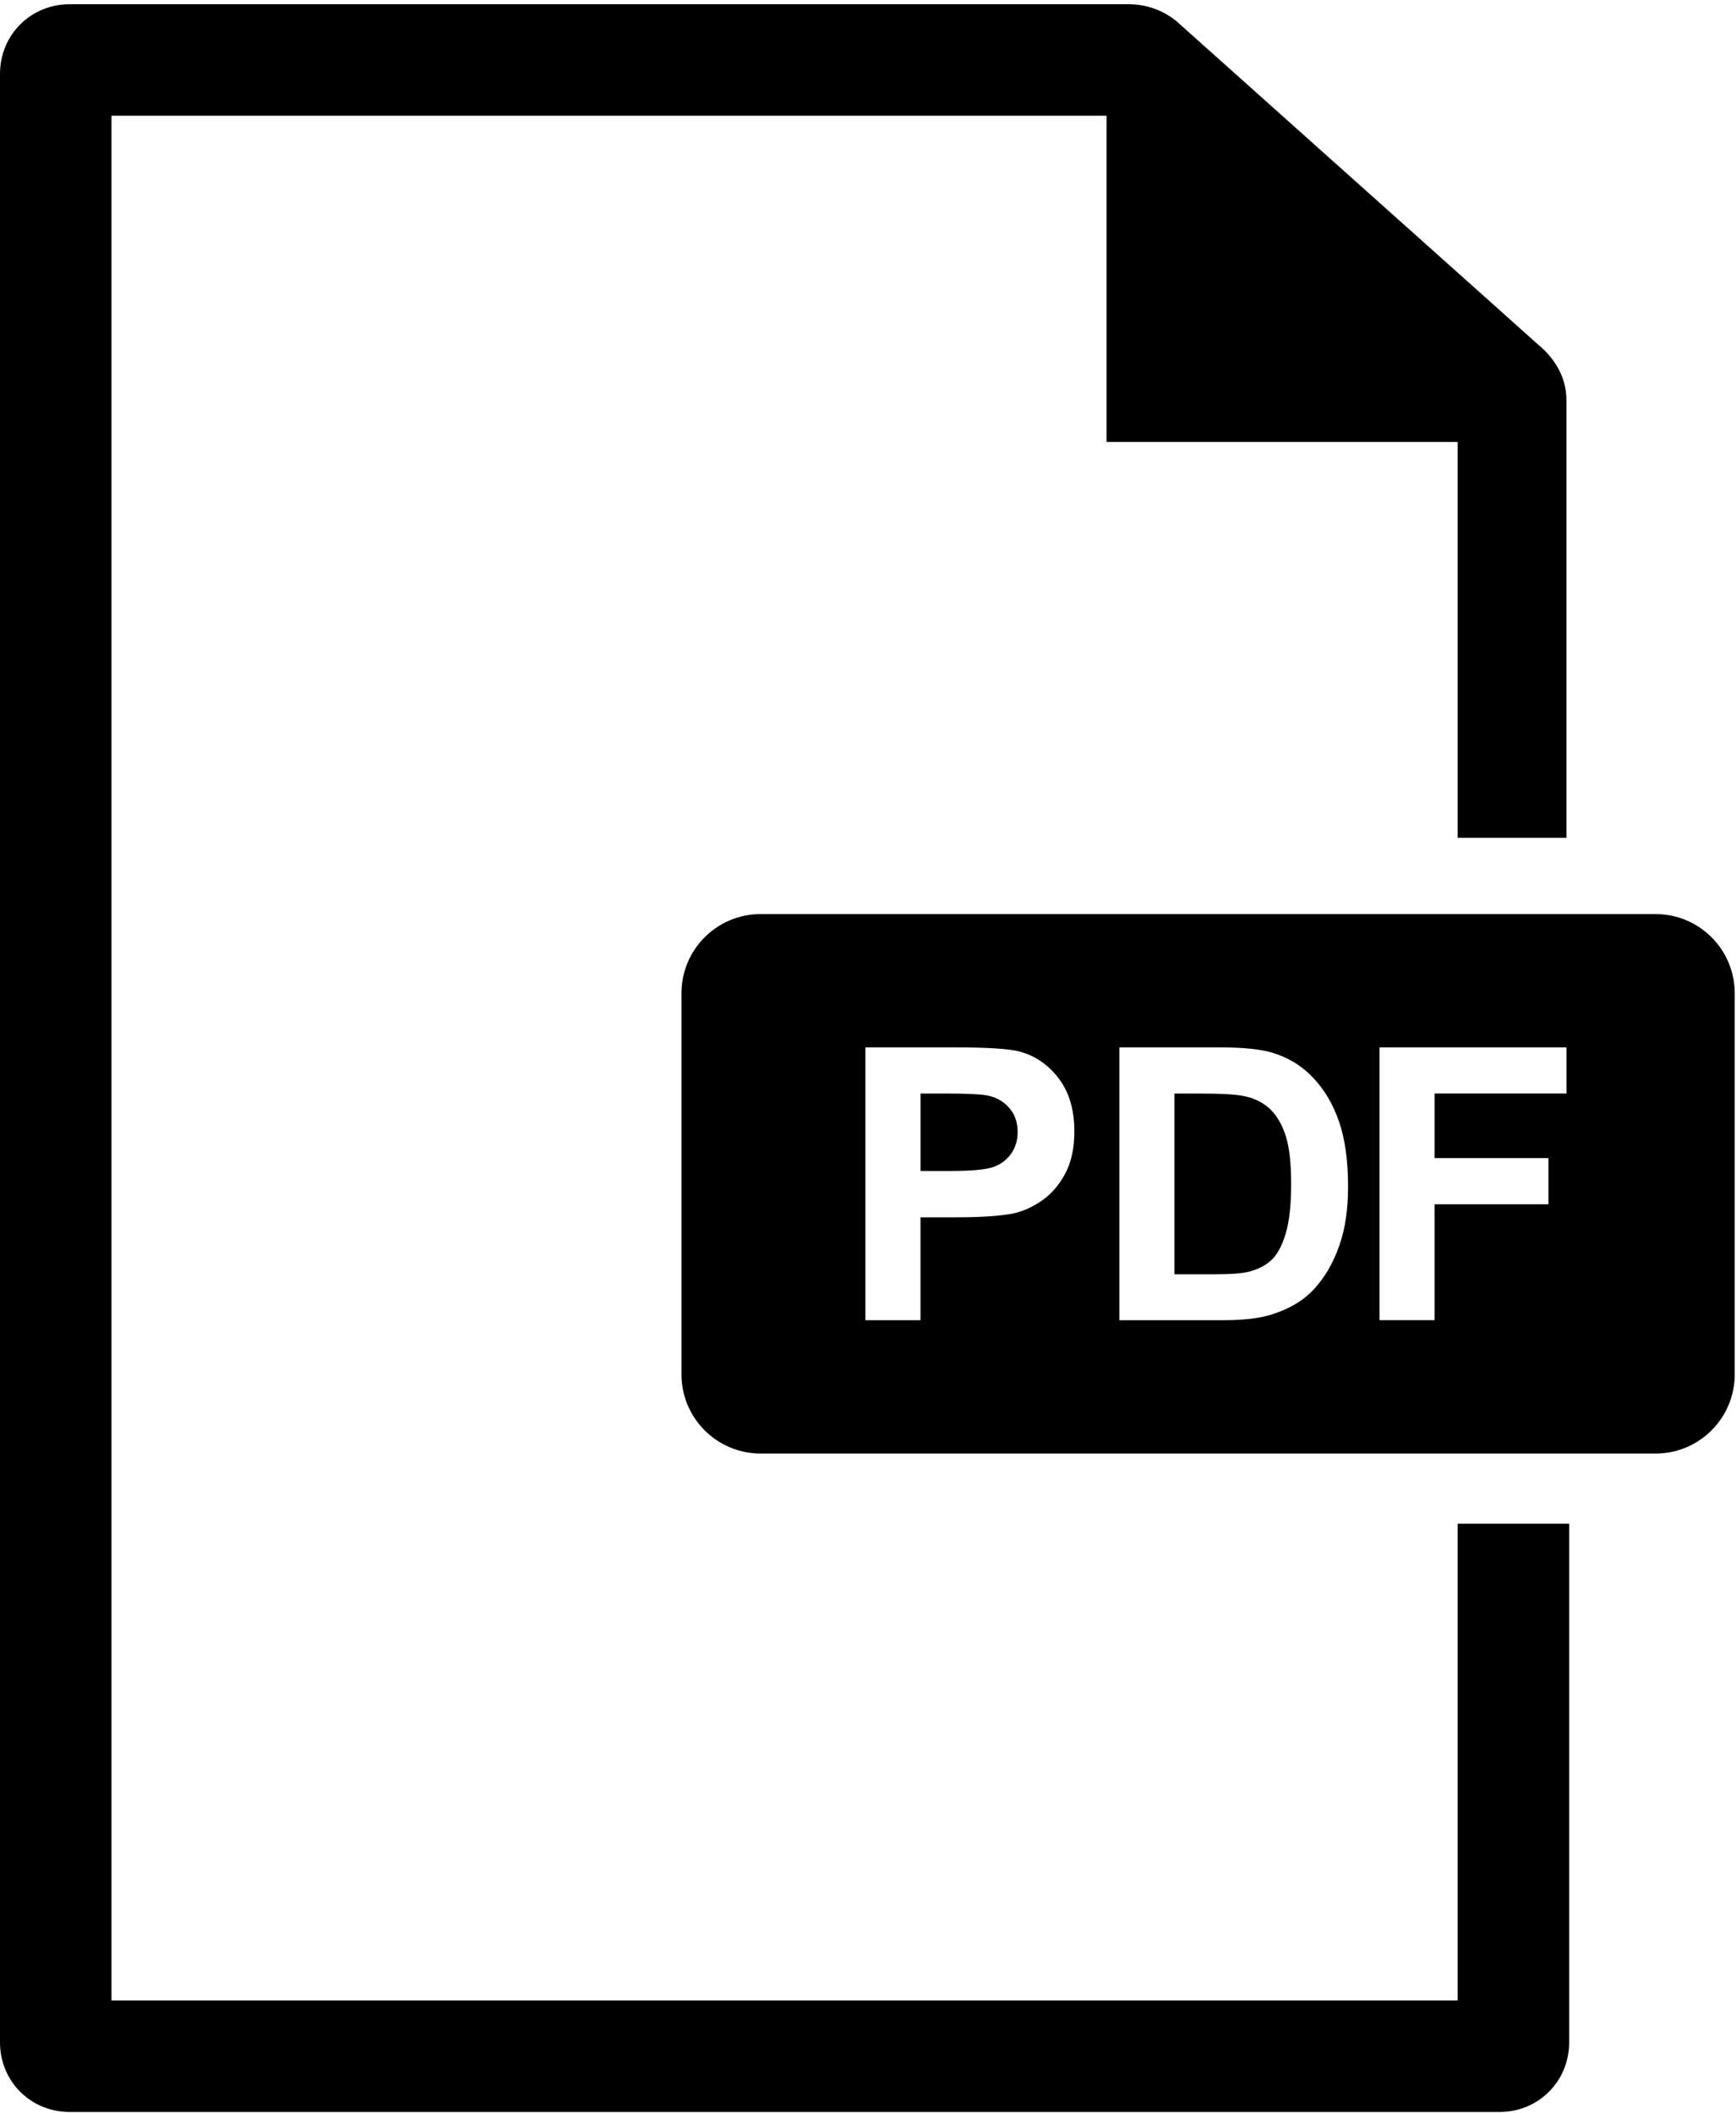 <?xml version="1.0" encoding="UTF-8" standalone="no"?>
<svg width="60px" height="73px" viewBox="0 0 60 73" version="1.1" xmlns="http://www.w3.org/2000/svg" xmlns:xlink="http://www.w3.org/1999/xlink" xmlns:sketch="http://www.bohemiancoding.com/sketch/ns">
    <!-- Generator: Sketch 3.4.2 (15857) - http://www.bohemiancoding.com/sketch -->
    <title>Page 1</title>
    <desc>Created with Sketch.</desc>
    <defs></defs>
    <g id="Page-1" stroke="none" stroke-width="1" fill-rule="evenodd" sketch:type="MSPage">
        <g id="Centro-de-Aprendizaje" sketch:type="MSArtboardGroup" transform="translate(-370, -522)">
            <g id="Page-1" sketch:type="MSLayerGroup" transform="translate(370, 522)">
                <path d="M50.381,15.27 L50.381,28.949 L54.139,28.949 L54.139,13.825 C54.139,13.151 53.85,12.572 53.368,12.091 L40.652,0.724 C40.171,0.339 39.593,0.146 39.015,0.146 L2.408,0.146 C1.06,0.146 0,1.206 0,2.554 L0,70.565 C0,71.913 1.06,72.973 2.408,72.973 L51.826,72.973 C53.175,72.973 54.234,71.913 54.234,70.565 L54.234,52.647 L50.381,52.647 L50.381,69.119 L3.853,69.119 L3.853,3.999 L38.244,3.999 L38.244,15.27 L50.381,15.27 Z" id="Fill-1" sketch:type="MSShapeGroup"></path>
                <path d="M34.104,37.848 C33.876,37.805 33.42,37.784 32.734,37.784 L31.815,37.784 L31.815,40.459 L32.856,40.459 C33.606,40.459 34.108,40.41 34.361,40.312 C34.614,40.213 34.813,40.059 34.956,39.849 C35.1,39.639 35.172,39.394 35.172,39.116 C35.172,38.773 35.072,38.49 34.87,38.267 C34.668,38.042 34.412,37.904 34.104,37.848" id="Fill-3" sketch:type="MSShapeGroup"></path>
                <path d="M43.892,38.317 C43.661,38.098 43.366,37.951 43.01,37.874 C42.744,37.814 42.224,37.784 41.448,37.784 L40.592,37.784 L40.592,44.029 L42.014,44.029 C42.546,44.029 42.929,43.999 43.165,43.939 C43.474,43.862 43.73,43.731 43.934,43.546 C44.137,43.362 44.304,43.058 44.432,42.636 C44.561,42.214 44.625,41.638 44.625,40.909 C44.625,40.181 44.561,39.621 44.432,39.231 C44.304,38.84 44.124,38.536 43.892,38.317" id="Fill-5" sketch:type="MSShapeGroup"></path>
                <path d="M54.141,37.783 L49.582,37.783 L49.582,40.014 L53.518,40.014 L53.518,41.609 L49.582,41.609 L49.582,45.615 L47.678,45.615 L47.678,36.189 L54.141,36.189 L54.141,37.783 Z M46.303,42.999 C46.067,43.685 45.731,44.24 45.294,44.664 C44.964,44.986 44.518,45.237 43.956,45.417 C43.536,45.55 42.974,45.616 42.271,45.616 L38.689,45.616 L38.689,36.189 L42.168,36.189 C42.953,36.189 43.55,36.249 43.962,36.369 C44.515,36.532 44.989,36.821 45.384,37.237 C45.778,37.653 46.078,38.162 46.284,38.765 C46.489,39.367 46.592,40.11 46.592,40.993 C46.592,41.768 46.496,42.437 46.303,42.999 L46.303,42.999 Z M36.817,40.549 C36.607,40.943 36.341,41.253 36.016,41.478 C35.693,41.703 35.364,41.852 35.029,41.925 C34.575,42.015 33.917,42.06 33.055,42.06 L31.814,42.06 L31.814,45.616 L29.91,45.616 L29.91,36.189 L32.964,36.189 C34.122,36.189 34.876,36.236 35.228,36.33 C35.768,36.471 36.221,36.779 36.585,37.253 C36.949,37.726 37.132,38.338 37.132,39.088 C37.133,39.667 37.028,40.155 36.817,40.549 L36.817,40.549 Z M57.22,31.583 L26.29,31.583 C24.778,31.583 23.553,32.808 23.553,34.319 L23.553,47.487 C23.553,48.998 24.778,50.223 26.29,50.223 L57.22,50.223 C58.731,50.223 59.956,48.998 59.956,47.487 L59.956,34.319 C59.956,32.807 58.731,31.583 57.22,31.583 L57.22,31.583 Z" id="Fill-7" sketch:type="MSShapeGroup"></path>
            </g>
        </g>
    </g>
</svg>